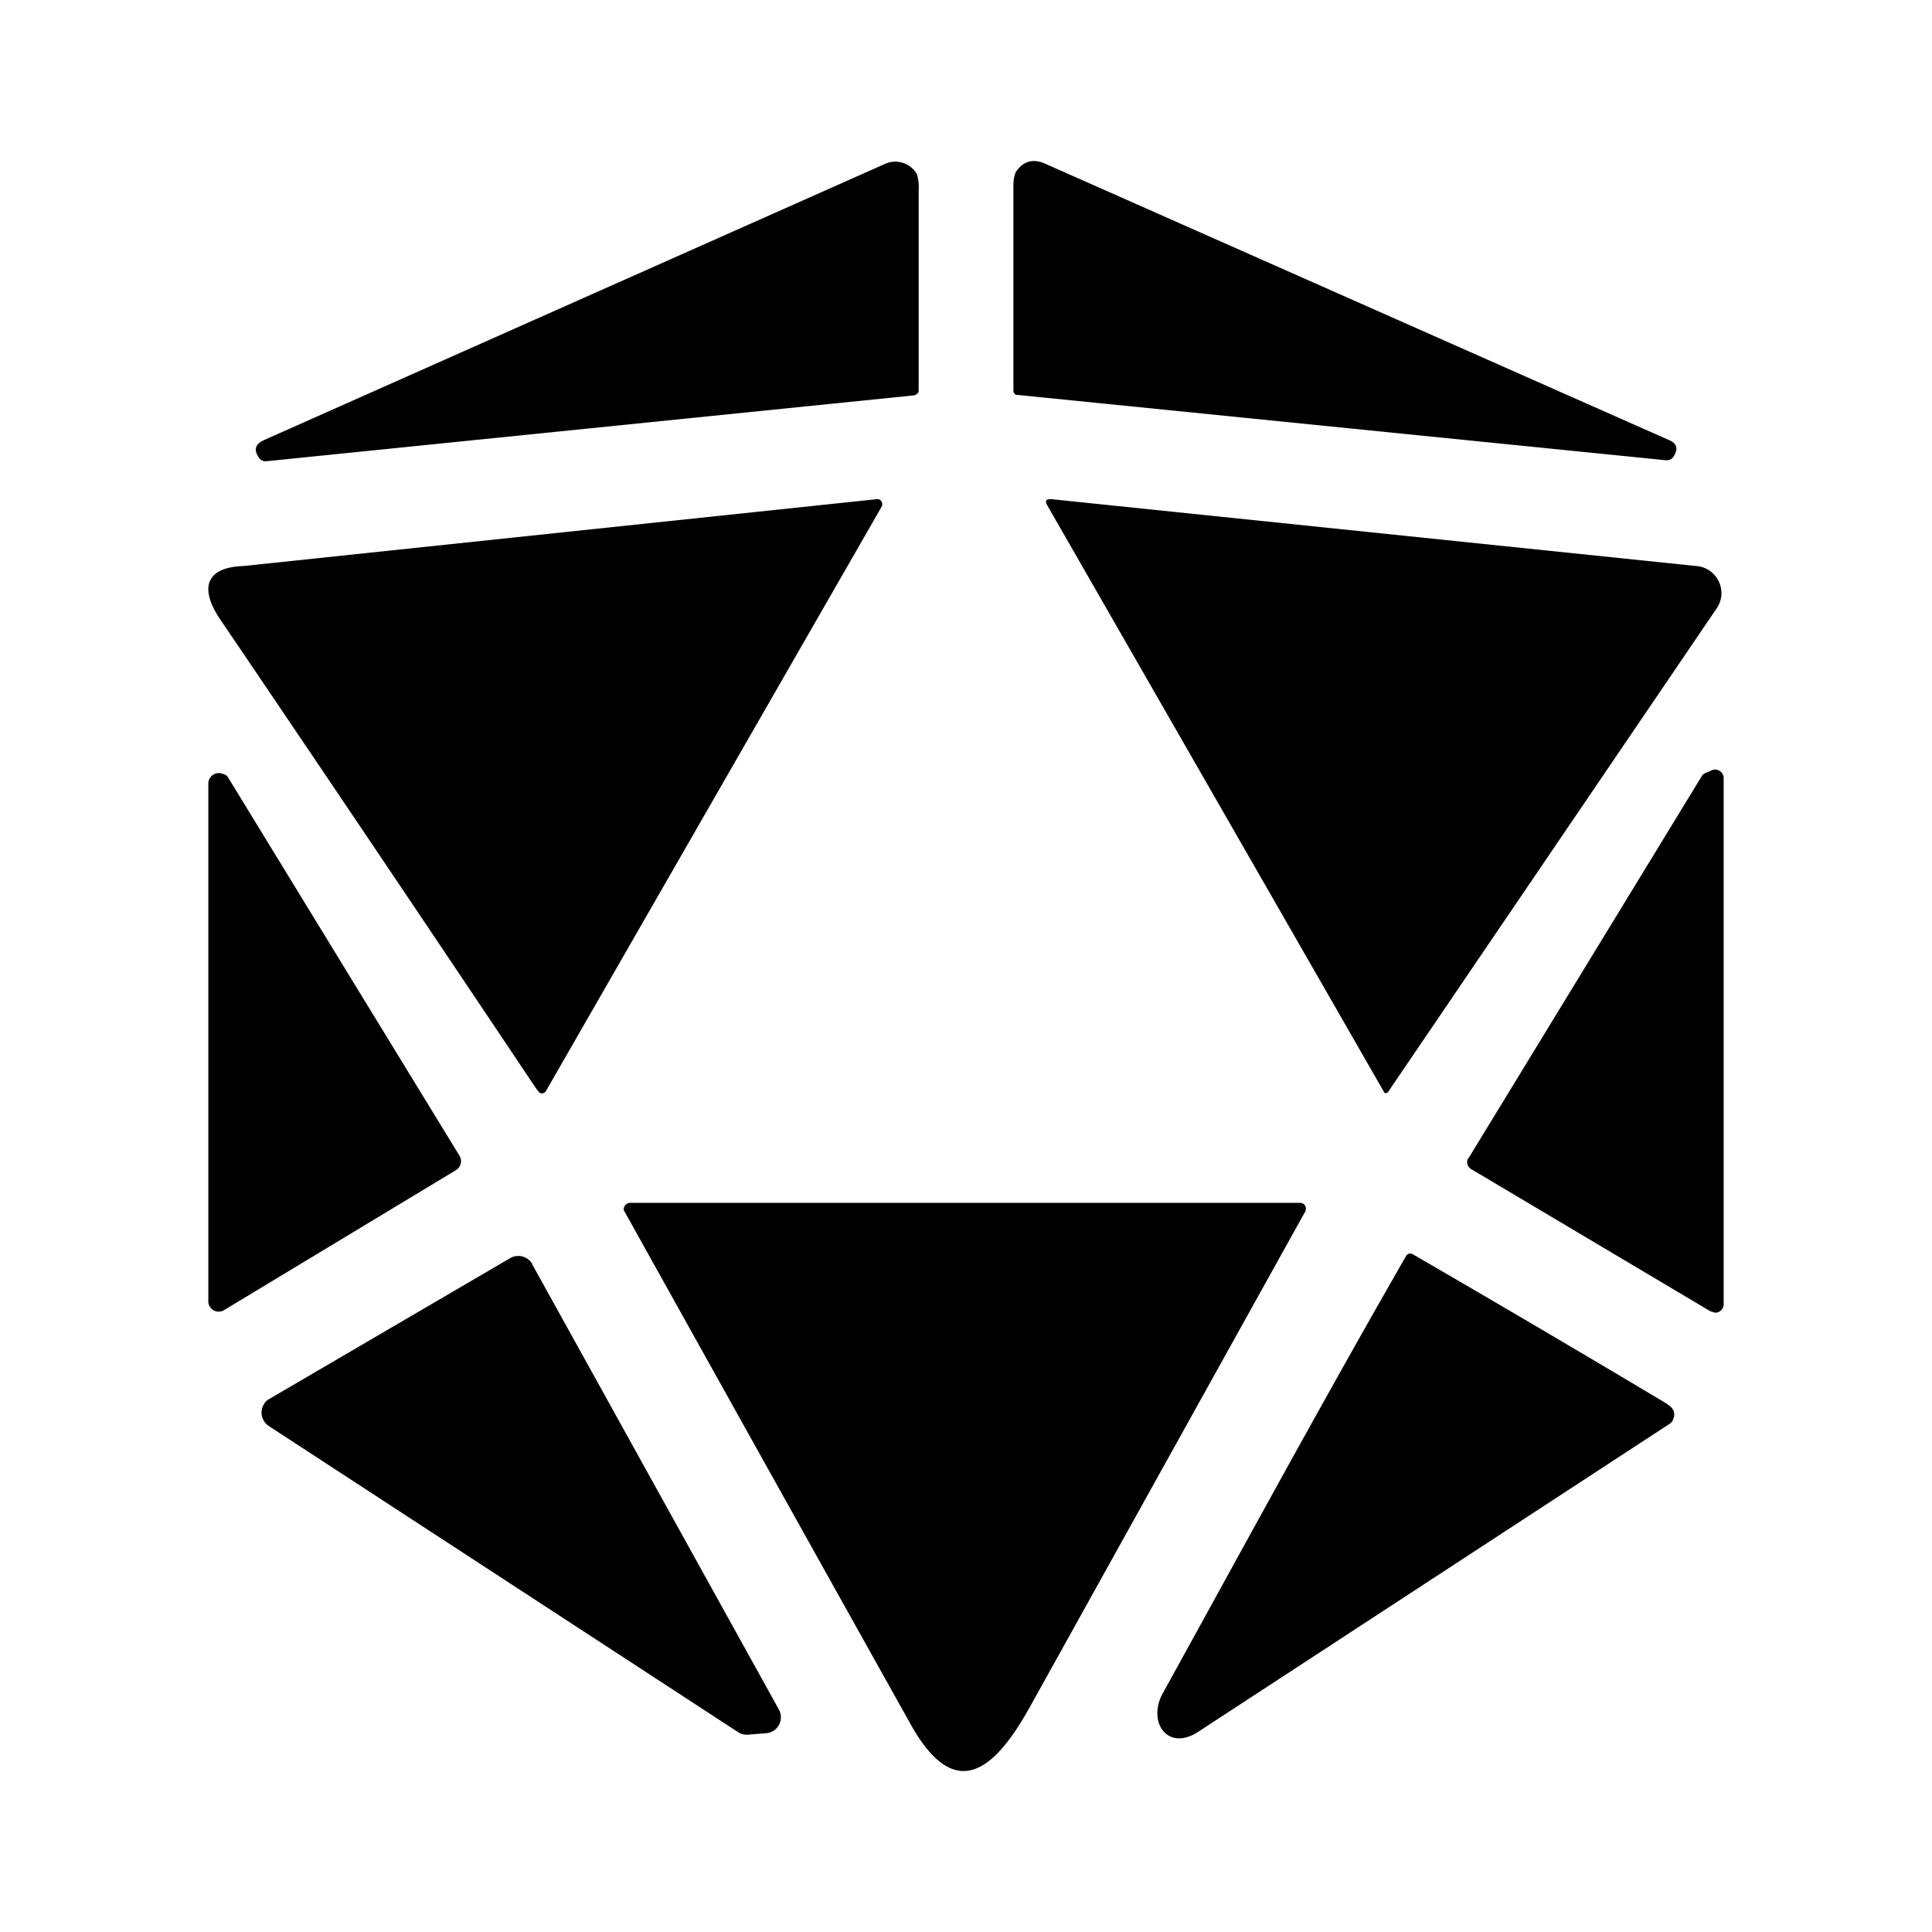 <svg xmlns="http://www.w3.org/2000/svg" xmlns:xlink="http://www.w3.org/1999/xlink" width="24" height="24" viewBox="0 0 24 24"><path fill="currentColor" d="m3.27 5.471l7.724-3.435a.31.31 0 0 1 .394.123q.032.1.024.206v2.494c0 .012-.012.03-.024.035a.06.06 0 0 1-.04.018l-8.043.818a.1.1 0 0 1-.094-.053q-.089-.134.06-.206m9.718-3.435l7.765 3.44c.077.042.095.1.036.195a.1.1 0 0 1-.089.047l-8.059-.812c-.012 0-.03 0-.035-.012a.05.05 0 0 1-.018-.04v-2.56c0-.1.03-.153.03-.158q.14-.205.37-.1M6.606 13.442Q4.682 10.566 2.74 7.701c-.253-.37-.212-.653.288-.67L10.9 6.2a.06.06 0 0 1 .059.059v.023l-4.177 7.271a.06.06 0 0 1-.047.03a.06.06 0 0 1-.047-.024a2 2 0 0 1-.082-.118m14.5-6.406a.34.34 0 0 1 .277.365a.34.34 0 0 1-.059.159l-4.077 6l-.008.011a.04.04 0 0 1-.039.007l-.011-.018l-4.177-7.277c-.035-.059-.018-.082.041-.082zM2.588 16.16V9.73a.13.13 0 0 1 .176-.118c.03.006.06.024.07.047l2.872 4.695a.13.13 0 0 1-.042.182l-2.876 1.736a.129.129 0 0 1-.2-.118zm15.653-1.77l2.895-4.742a.1.1 0 0 1 .04-.041l.083-.036a.105.105 0 0 1 .137.04q.015.022.016.048v6.542a.106.106 0 0 1-.106.106l-.059-.018l-2.97-1.765a.1.1 0 0 1-.047-.058a.1.1 0 0 1 .011-.083zm-5.459 6.835c-.423.753-.912 1.194-1.47.194q-1.785-3.194-3.565-6.389a.09.09 0 0 1 .04-.076a.1.1 0 0 1 .042-.012h8.324a.07.07 0 0 1 .059.035a.08.08 0 0 1 0 .077zm-6.17-5.518l3.064 5.53a.2.2 0 0 1-.062.26a.2.2 0 0 1-.09.033l-.224.018a.2.2 0 0 1-.13-.03l-5.835-3.806a.2.2 0 0 1-.059-.264a.16.16 0 0 1 .07-.07l2.99-1.748a.2.2 0 0 1 .223.012a.2.2 0 0 1 .053.059zm7.835 5.323c1-1.812 1.989-3.635 3.018-5.424a.06.06 0 0 1 .039-.032a.06.06 0 0 1 .05.009q1.57.91 3.129 1.841q.088.054.106.1a.13.13 0 0 1 0 .094a.12.12 0 0 1-.042.065l-5.853 3.824c-.394.265-.647-.124-.447-.477"/></svg>